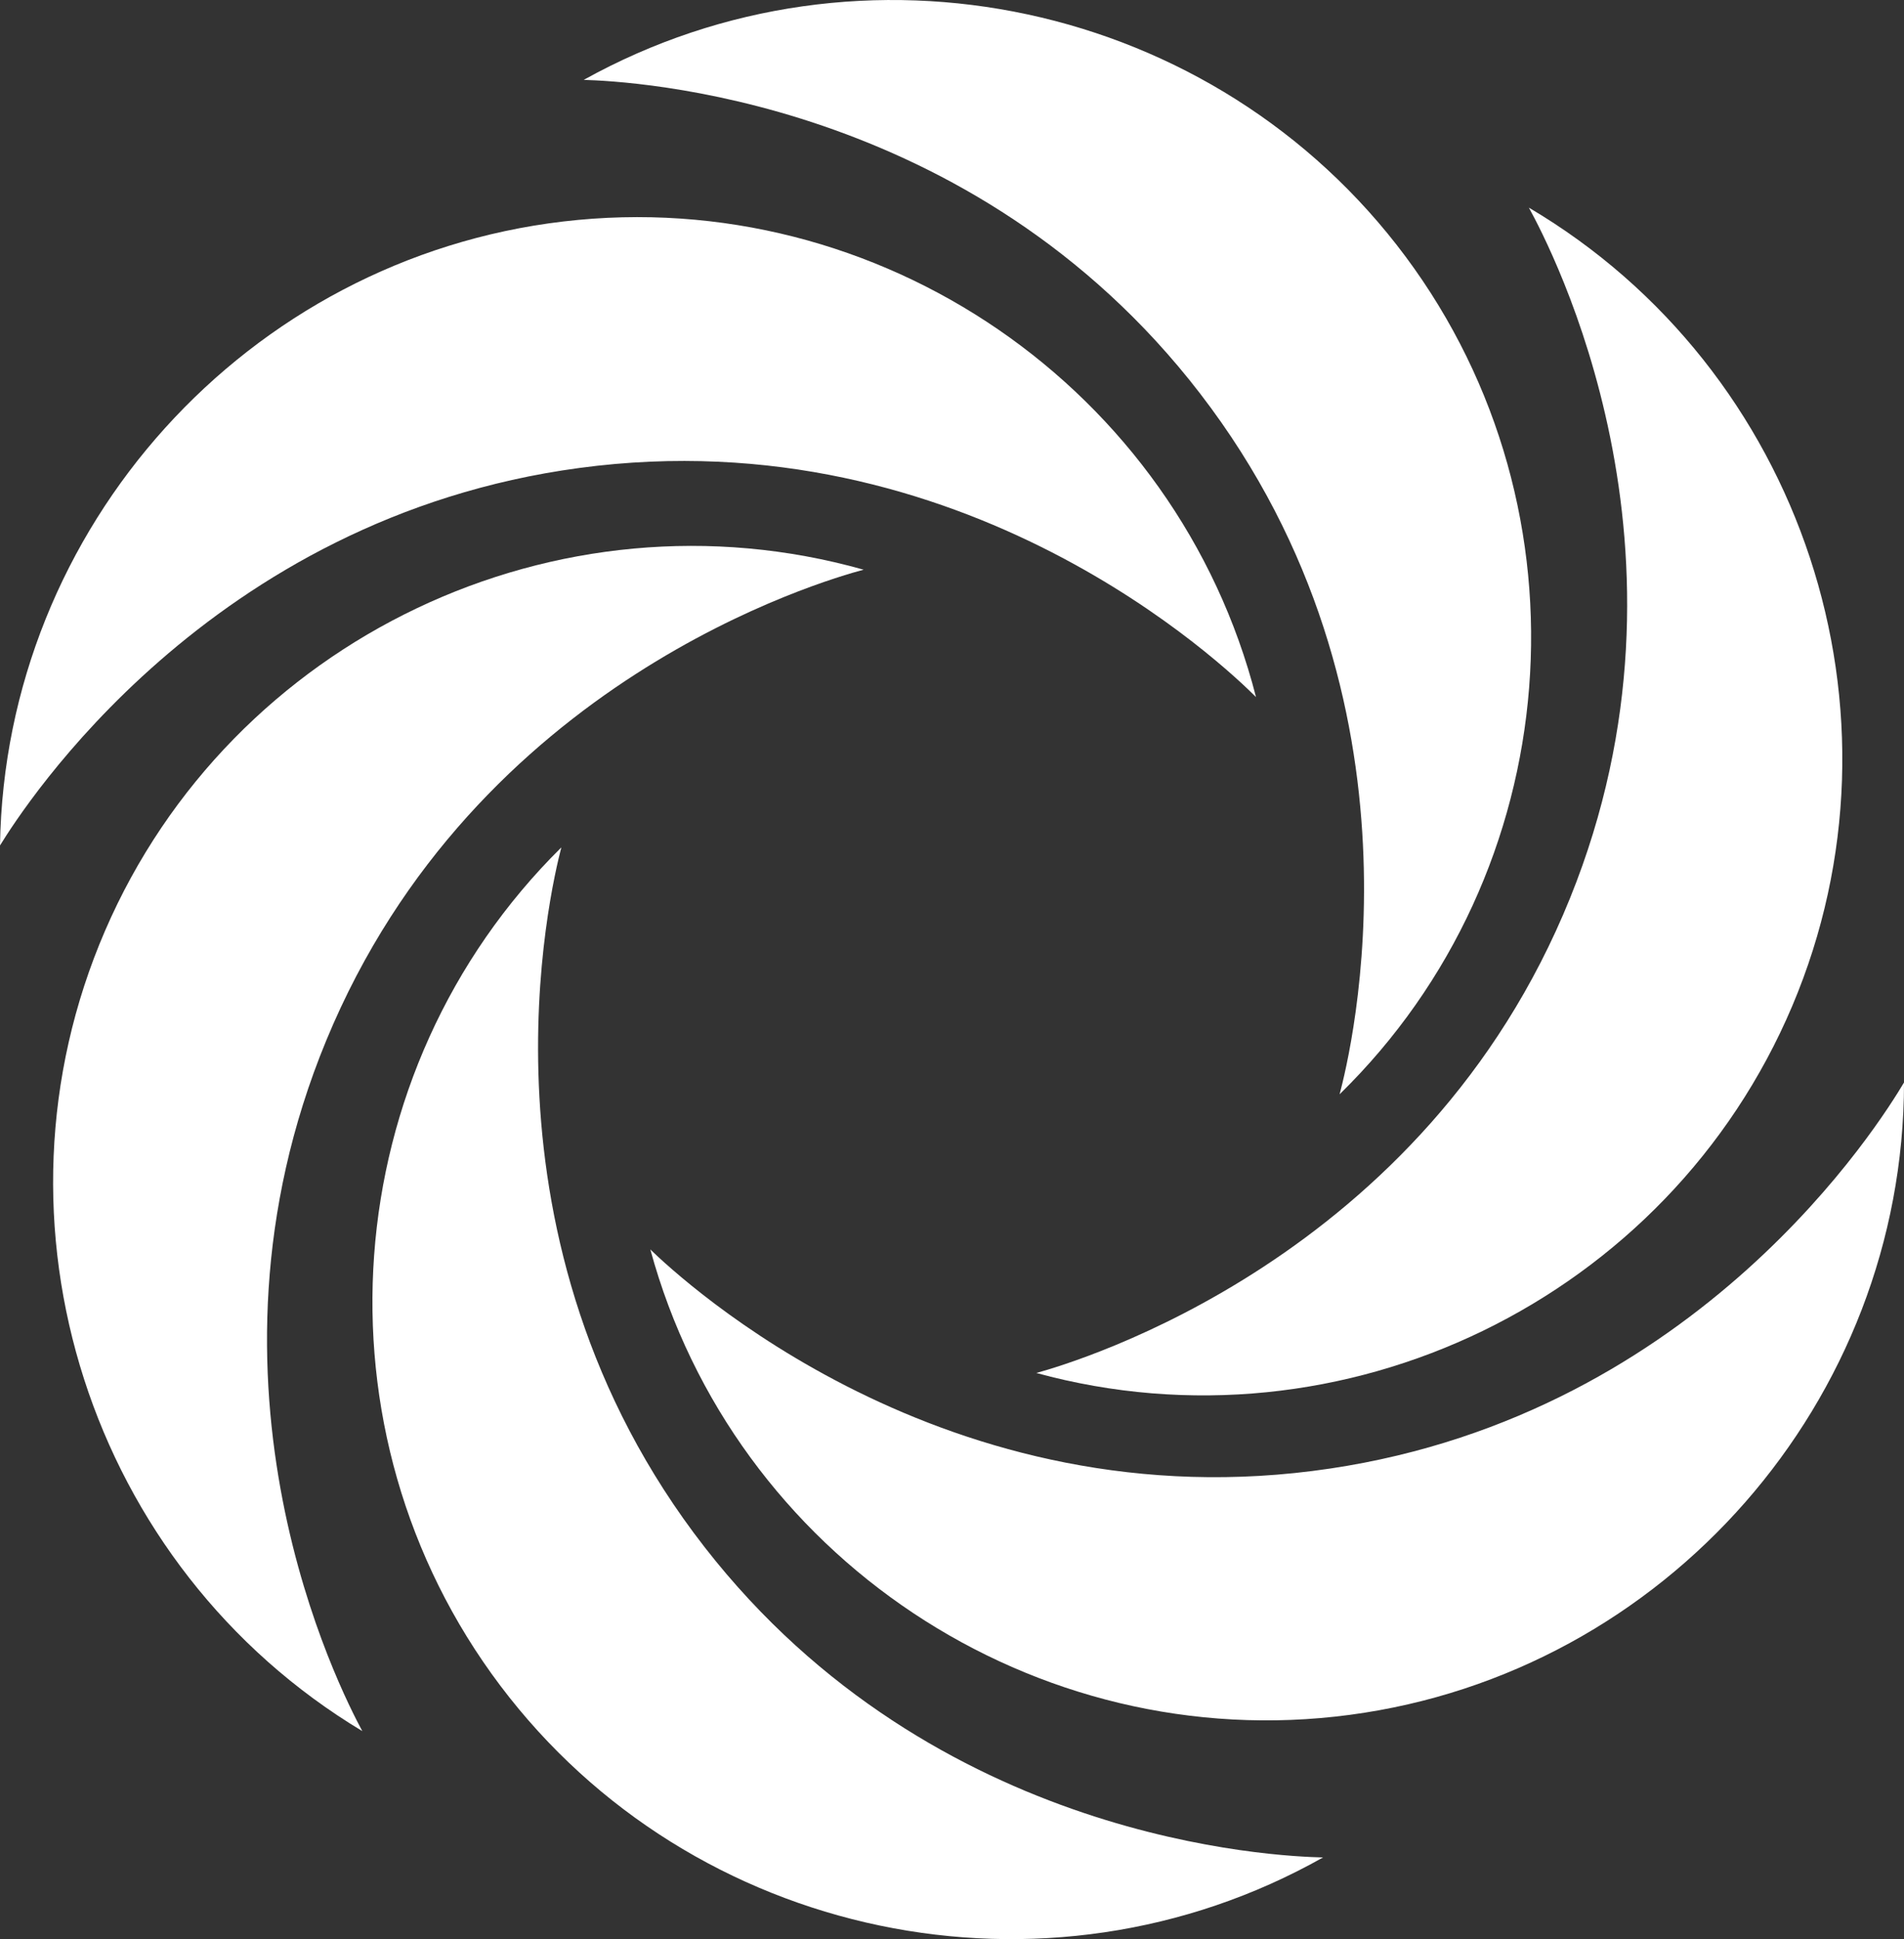 <svg id="Capa_1" data-name="Capa 1" xmlns="http://www.w3.org/2000/svg"  width="722.91" height="735.96" viewBox="0 0 722.91 735.96"><rect x="0" y="0" width="722.91" height="735.96" fill="#333333" stroke="none"/><title>ecoblanco</title><path d="M232,36C337.62-22.72,471.83,6.11,544,103s61.39,233.59-25,318c4.1-15.39,37.18-148.92-53-266C379.37,42.53,249.27,36.5,232,36Z" transform="translate(-10.38 -5.68)" style="fill:#fff"/><path d="M10.38,326.57c1.89-120.83,93.9-222.7,213.88-236.83s233,63.49,263,180.5C476,259,376.82,163.64,230.35,183.29,89.65,202.17,19.44,311.87,10.38,326.57Z" transform="translate(-10.38 -5.68)" style="fill:#fff"/><path d="M147.94,662.7C44.34,600.48,2.34,469.8,50.28,358.9s171.77-169.78,288-137C322.93,226,190.71,264,134.27,400.54,80.05,531.74,139.76,647.49,147.94,662.7Z" transform="translate(-10.38 -5.68)" style="fill:#fff"/><path d="M512.71,710.65C407.42,770,273.06,741.91,200.33,645.44S137.61,412.2,223.51,327.3C219.5,342.72,187.18,476.44,278,593,365.31,705,495.44,710.25,512.71,710.65Z" transform="translate(-10.38 -5.68)" style="fill:#fff"/><path d="M733.3,416.52c-.1,120.85-90.6,224.06-210.36,240S289,596.45,257.3,479.9c11.45,11.07,112,105,258.17,83.14C655.88,542.08,724.46,431.36,733.3,416.52Z" transform="translate(-10.38 -5.68)" style="fill:#fff"/><path d="M590.86,84.49c104.08,61.42,147.09,191.77,100,303s-170.45,171.12-287,139.29c15.35-4.25,147.27-43.25,202.65-180.27C659.76,214.92,599.16,99.64,590.86,84.49Z" transform="translate(-10.38 -5.68)" style="fill:#fff"/></svg>